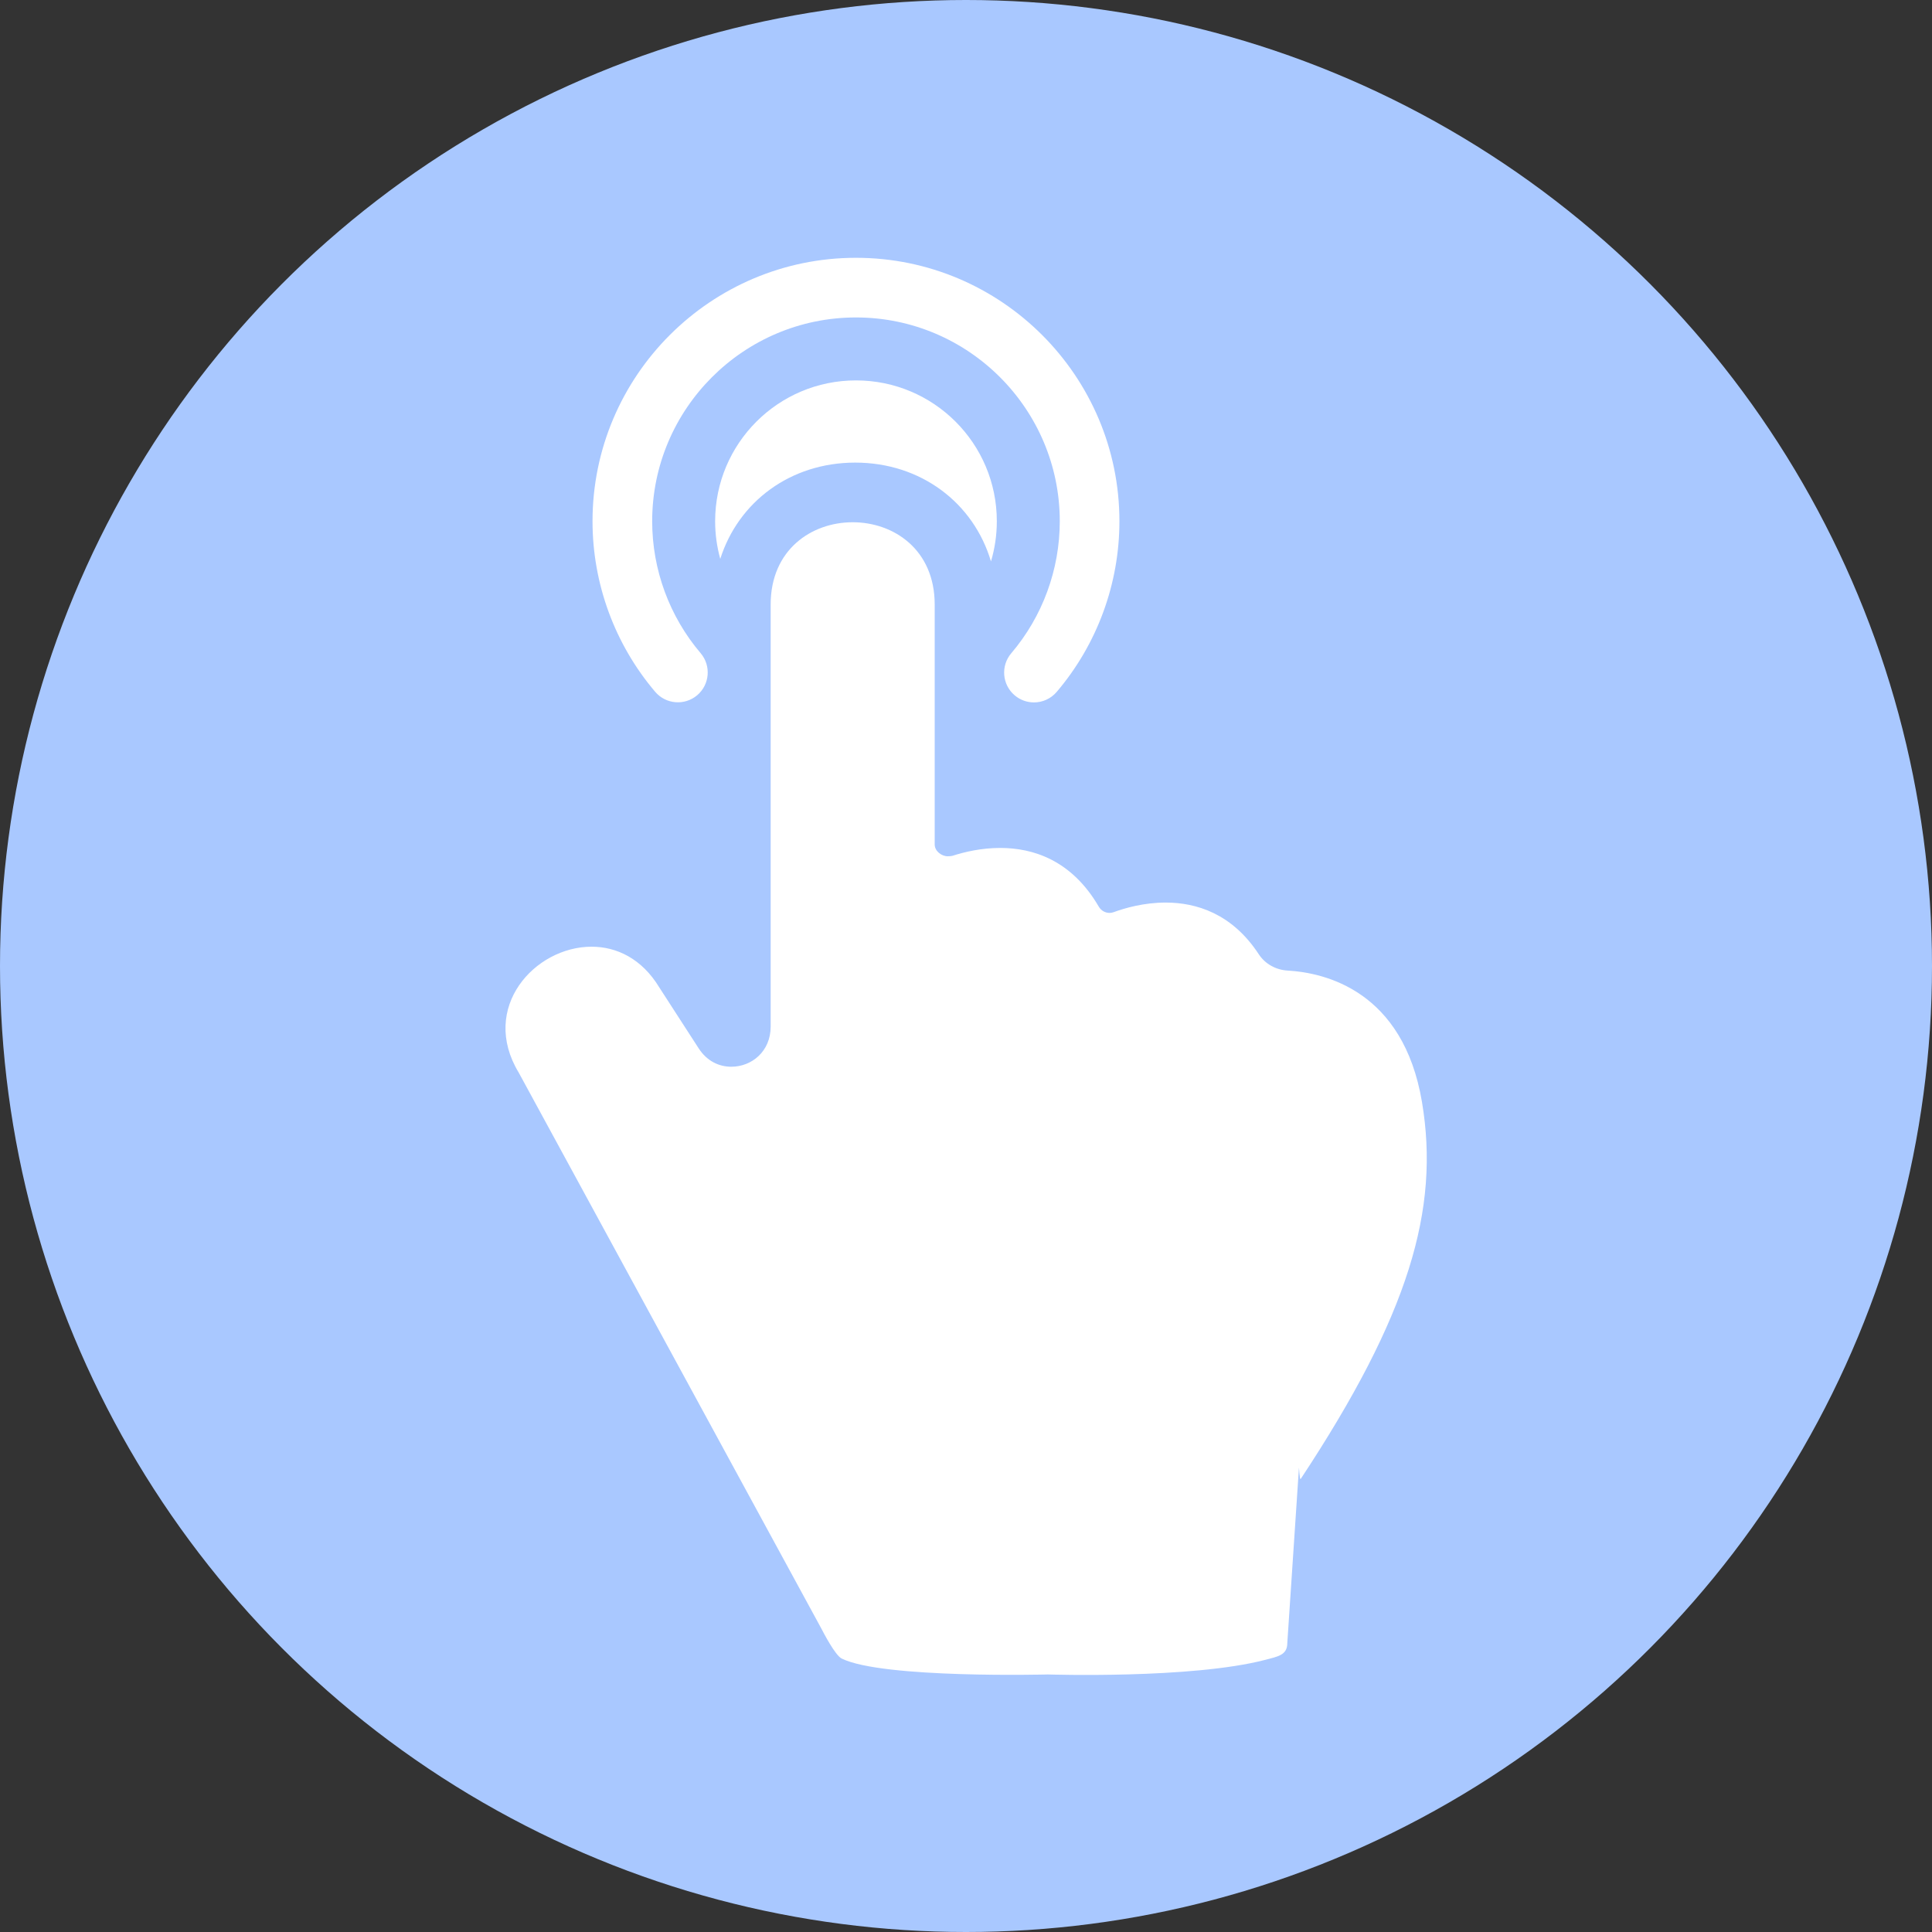 <?xml version="1.0" encoding="UTF-8" standalone="no"?>
<!-- Generator: Adobe Illustrator 19.0.0, SVG Export Plug-In . SVG Version: 6.00 Build 0)  -->

<svg
   xmlns:dc="http://purl.org/dc/elements/1.1/"
   xmlns:cc="http://creativecommons.org/ns#"
   xmlns:rdf="http://www.w3.org/1999/02/22-rdf-syntax-ns#"
   xmlns:svg="http://www.w3.org/2000/svg"
   xmlns="http://www.w3.org/2000/svg"
   xmlns:sodipodi="http://sodipodi.sourceforge.net/DTD/sodipodi-0.dtd"
   xmlns:inkscape="http://www.inkscape.org/namespaces/inkscape"
   version="1.1"
   id="Layer_1"
   x="0px"
   y="0px"
   viewBox="0 0 508 508"
   style="enable-background:new 0 0 508 508;"
   xml:space="preserve"
   inkscape:version="0.91 r13725"
   sodipodi:docname="filter_select.svg"><rect x="0" y="0" width="508" height="508" fill="#333333" stroke="none"/><defs
     id="defs47" /><sodipodi:namedview
     pagecolor="#ffffff"
     bordercolor="#666666"
     borderopacity="1"
     objecttolerance="10"
     gridtolerance="10"
     guidetolerance="10"
     inkscape:pageopacity="0"
     inkscape:pageshadow="2"
     inkscape:window-width="1920"
     inkscape:window-height="1017"
     id="namedview45"
     showgrid="false"
     inkscape:zoom="0.65699684"
     inkscape:cx="382.32811"
     inkscape:cy="101.19657"
     inkscape:window-x="1912"
     inkscape:window-y="-8"
     inkscape:window-maximized="1"
     inkscape:current-layer="Layer_1" /><circle
     style="fill:#a9c8ff;fill-opacity:1"
     cx="254"
     cy="254"
     r="254"
     id="circle3" /><g
     id="g15" /><g
     id="g17" /><g
     id="g19" /><g
     id="g21" /><g
     id="g23" /><g
     id="g25" /><g
     id="g27" /><g
     id="g29" /><g
     id="g31" /><g
     id="g33" /><g
     id="g35" /><g
     id="g37" /><g
     id="g39" /><g
     id="g41" /><g
     id="g43" /><g
     id="g8151"
     transform="matrix(1.307,0,0,1.307,67.786,67.787)"><g
       id="g8107"><path
         id="path8109"
         d="M 88.4,87.996 C 90.925,85.85 91.232,82.063 89.087,79.538 82.801,72.144 79.34,62.719 79.34,53 c 0,-22.607 18.393,-41 41,-41 22.607,0 41,18.393 41,41 0,9.729 -3.467,19.161 -9.761,26.557 -2.148,2.523 -1.843,6.311 0.681,8.458 1.129,0.961 2.511,1.431 3.886,1.431 1.698,0 3.386,-0.717 4.572,-2.111 8.14,-9.565 12.622,-21.759 12.622,-34.335 0,-29.225 -23.775,-53 -53,-53 -29.225,0 -53,23.775 -53,53 0,12.563 4.476,24.748 12.602,34.31 2.147,2.525 5.931,2.831 8.458,0.686 z"
         inkscape:connector-curvature="0"
         style="fill:#ffffff" /><path
         id="path8111"
         d="m 120.186,41.201 c 13.228,0 23.812,8.105 27.313,19.879 0.761,-2.562 1.176,-5.271 1.176,-8.08 0,-15.649 -12.685,-28.335 -28.335,-28.335 -15.648,0 -28.334,12.686 -28.334,28.335 0,2.623 0.364,5.16 1.031,7.571 3.654,-11.495 14.115,-19.37 27.149,-19.37 z"
         inkscape:connector-curvature="0"
         style="fill:#ffffff" /><path
         id="path8113"
         d="m 234.21,169.856 c -3.769,-22.452 -19.597,-26.04 -27.034,-26.462 -2.342,-0.133 -4.516,-1.32 -5.801,-3.282 -5.388,-8.225 -12.609,-10.4 -18.742,-10.4 -4.405,0 -8.249,1.122 -10.449,1.932 -0.275,0.102 -0.559,0.15 -0.837,0.15 -0.87,0 -1.701,-0.47 -2.163,-1.262 -5.472,-9.387 -13.252,-11.809 -19.822,-11.809 -3.824,0 -7.237,0.82 -9.548,1.564 -0.241,0.077 -0.764,0.114 -1.001,0.114 -1.256,0 -2.637,-1.03 -2.637,-2.376 l 0,-48.272 c 0,-11.035 -8.224,-16.552 -16.5,-16.552 -8.276,0 -16.5,5.517 -16.5,16.552 l 0,84.912 c 0,4.989 -3.811,8.074 -7.918,8.074 -2.495,0 -4.899,-1.138 -6.552,-3.678 L 80.769,146.78 C 77.261,140.992 72.193,138.592 67.144,138.591 55.732,138.59 44.57,150.849 52.5,163.935 l 60.853,111.793 c 0.408,0.782 2.793,5.418 4.11,6.069 8.237,4.068 41.51,3.203 41.51,3.203 0,0 28.889,0.935 43.735,-2.948 2.544,-0.665 4.4,-0.966 4.403,-3.344 l 2.342,-35.234 c 0.025,-0.413 0.126,2.545 0.354,2.199 21.784,-32.994 28.021,-54.259 24.403,-75.817 z"
         inkscape:connector-curvature="0"
         style="fill:#ffffff"
         sodipodi:nodetypes="cccscscscssssssscccccscscccc" /></g><g
       id="g8115" /><g
       id="g8117" /><g
       id="g8119" /><g
       id="g8121" /><g
       id="g8123" /><g
       id="g8125" /><g
       id="g8127" /><g
       id="g8129" /><g
       id="g8131" /><g
       id="g8133" /><g
       id="g8135" /><g
       id="g8137" /><g
       id="g8139" /><g
       id="g8141" /><g
       id="g8143" /></g></svg>